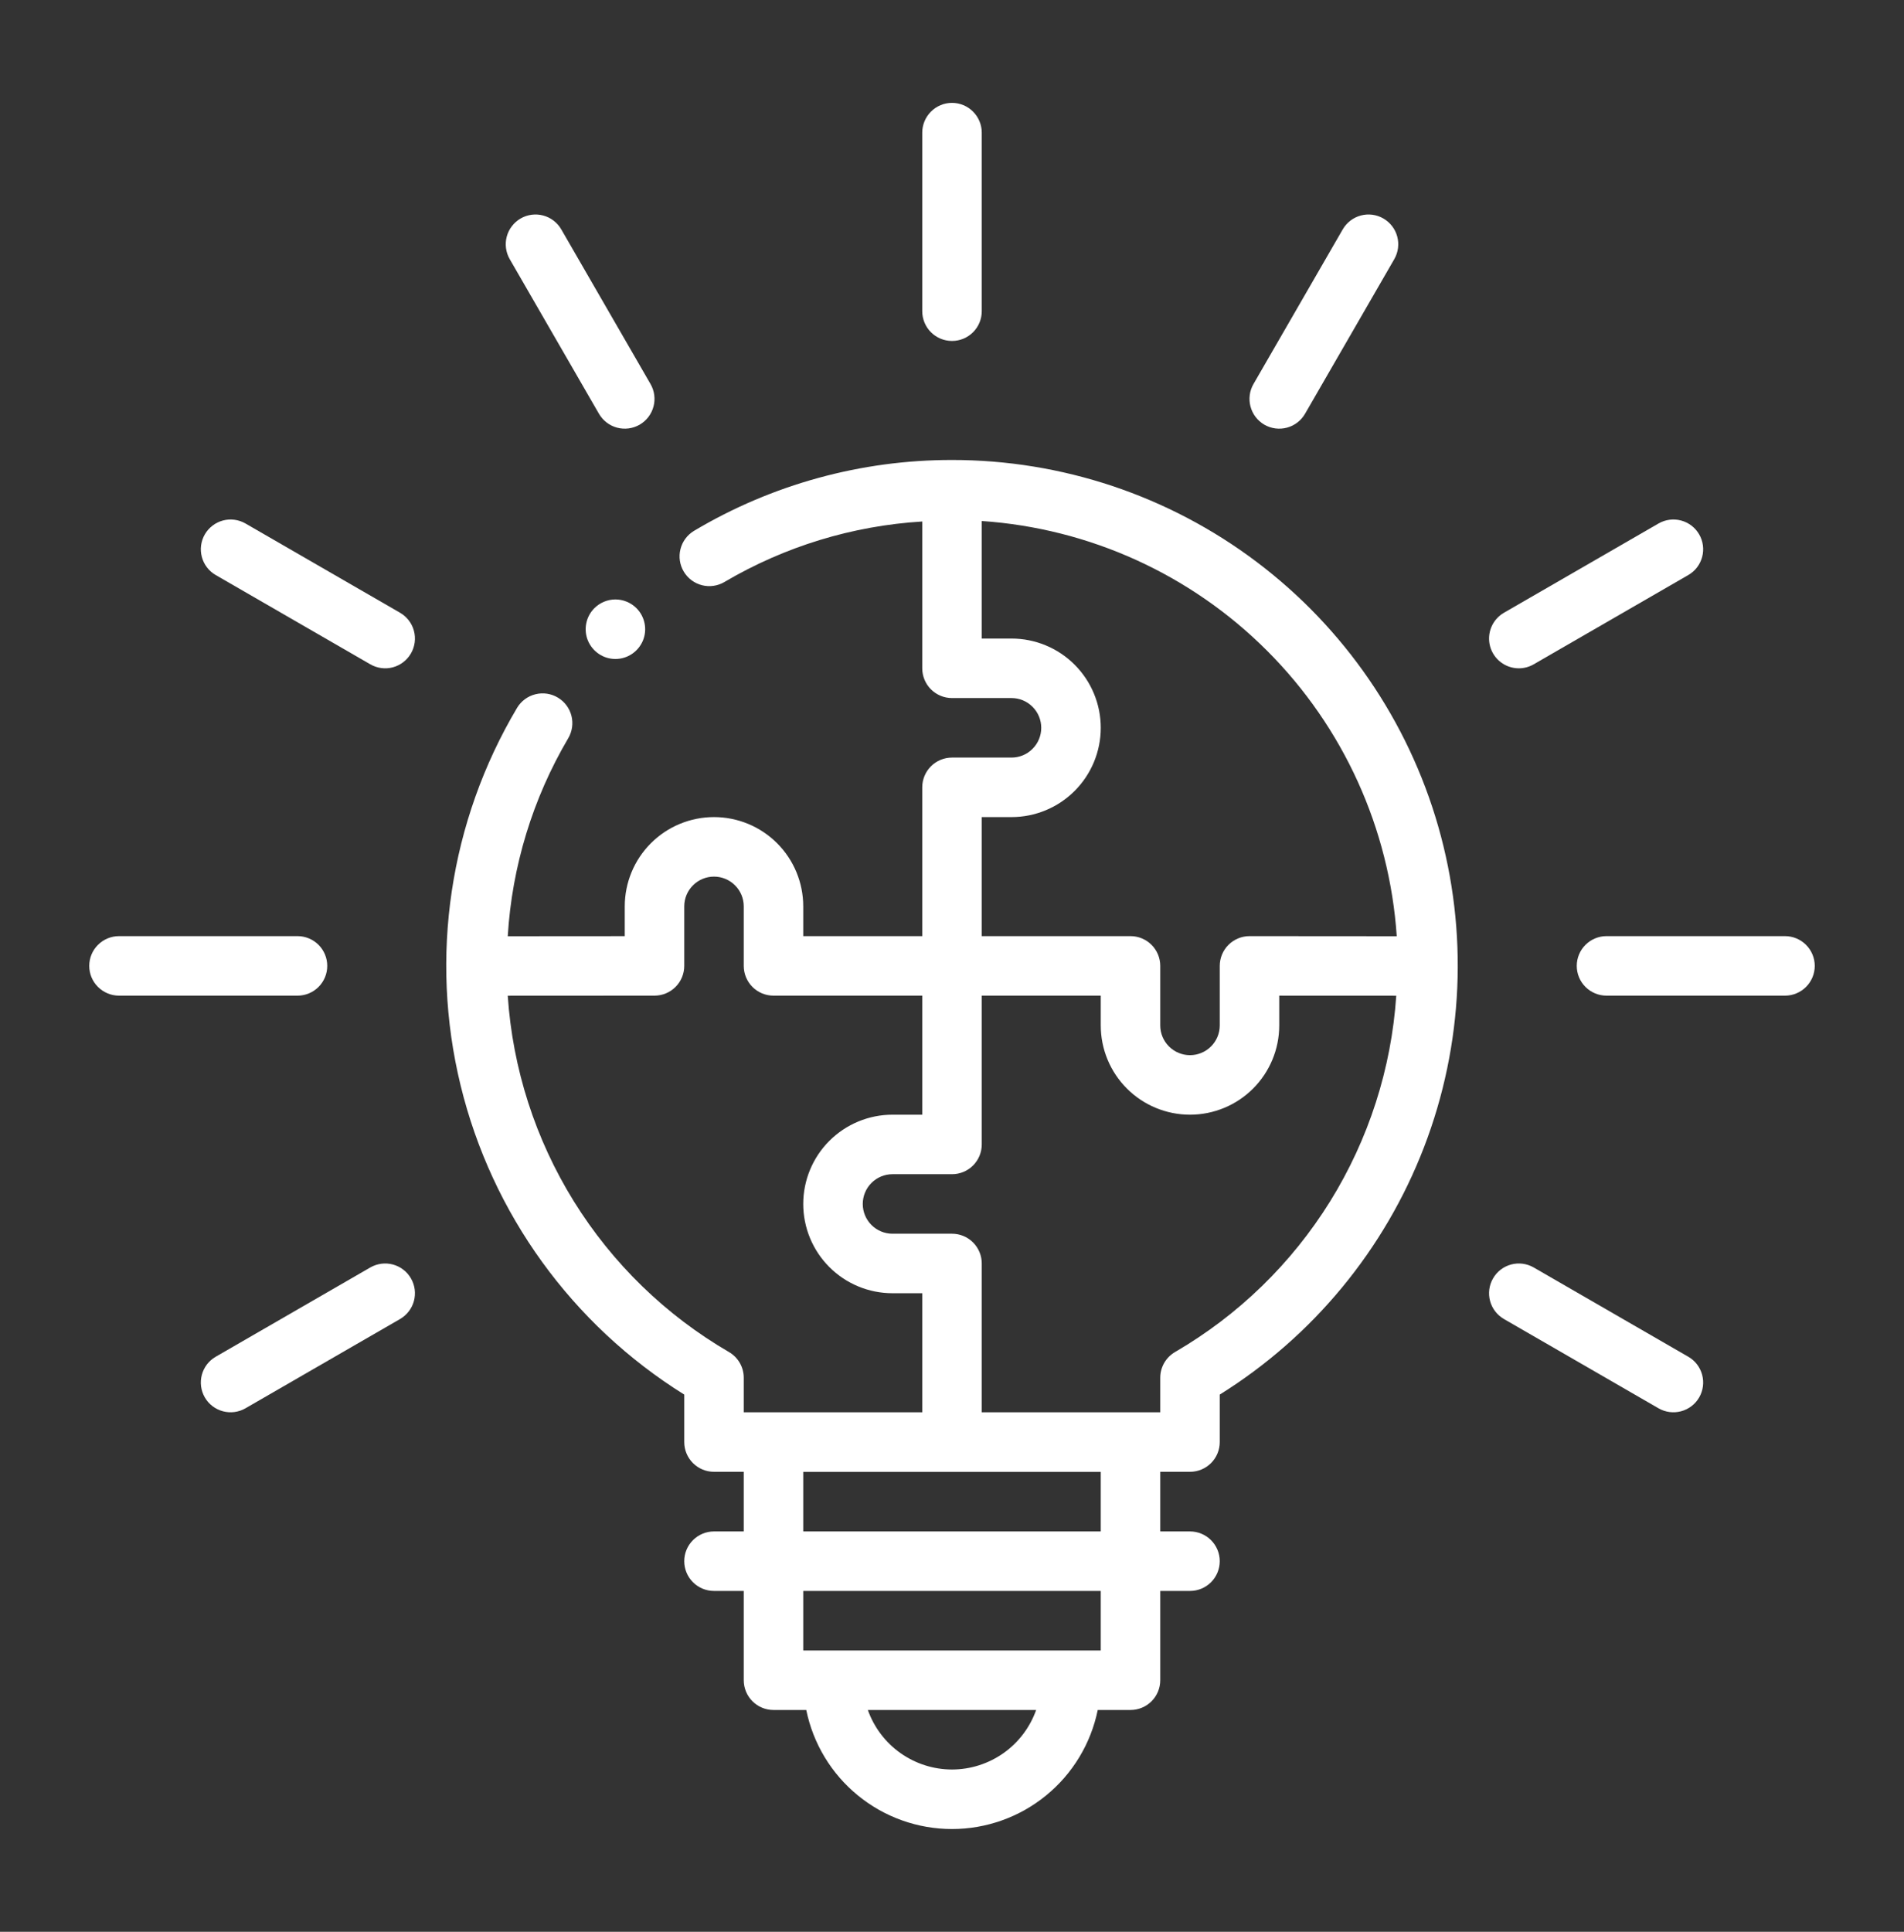 <svg width="70" height="71" viewBox="0 0 70 71" fill="none" xmlns="http://www.w3.org/2000/svg">
<rect x="0" y="0" width="70" height="71" fill="#333333" stroke="none"/>
<path d="M35 16.906C31.661 16.903 28.383 17.803 25.514 19.511C25.266 19.661 25.087 19.902 25.017 20.183C24.946 20.464 24.99 20.761 25.139 21.009C25.287 21.258 25.528 21.438 25.809 21.509C26.089 21.58 26.387 21.537 26.636 21.389C28.85 20.085 31.341 19.323 33.906 19.167V24.562C33.906 24.706 33.934 24.848 33.989 24.981C34.044 25.114 34.125 25.235 34.226 25.336C34.328 25.438 34.449 25.518 34.581 25.573C34.714 25.628 34.856 25.656 35 25.656H37.188C37.478 25.656 37.756 25.771 37.961 25.977C38.166 26.182 38.281 26.46 38.281 26.75C38.281 27.04 38.166 27.318 37.961 27.523C37.756 27.729 37.478 27.844 37.188 27.844H35C34.856 27.844 34.714 27.872 34.581 27.927C34.449 27.982 34.328 28.062 34.226 28.164C34.125 28.265 34.044 28.386 33.989 28.519C33.934 28.652 33.906 28.794 33.906 28.938V34.406H29.531V33.312C29.531 32.442 29.186 31.608 28.57 30.992C27.955 30.377 27.12 30.031 26.25 30.031C25.38 30.031 24.545 30.377 23.93 30.992C23.314 31.608 22.969 32.442 22.969 33.312V34.407L18.667 34.41C18.823 31.844 19.584 29.351 20.889 27.136C21.037 26.887 21.08 26.589 21.009 26.309C20.938 26.028 20.758 25.787 20.509 25.639C20.261 25.49 19.964 25.446 19.683 25.517C19.402 25.587 19.16 25.766 19.011 26.014C16.53 30.189 15.784 35.17 16.933 39.889C18.082 44.608 21.034 48.688 25.156 51.256V53C25.156 53.144 25.184 53.286 25.239 53.419C25.294 53.551 25.375 53.672 25.476 53.774C25.578 53.875 25.699 53.956 25.831 54.011C25.964 54.066 26.106 54.094 26.25 54.094H27.344V56.286H26.25C25.96 56.286 25.682 56.401 25.477 56.606C25.271 56.811 25.156 57.089 25.156 57.379C25.156 57.669 25.271 57.948 25.477 58.153C25.682 58.358 25.96 58.473 26.25 58.473H27.344V61.754C27.344 61.898 27.372 62.04 27.427 62.173C27.482 62.306 27.562 62.426 27.664 62.528C27.765 62.63 27.886 62.71 28.019 62.765C28.152 62.82 28.294 62.848 28.438 62.848H29.642C29.894 64.083 30.565 65.193 31.541 65.99C32.518 66.788 33.739 67.223 35 67.223C36.261 67.223 37.482 66.788 38.459 65.99C39.435 65.193 40.106 64.083 40.358 62.848H41.562C41.706 62.848 41.848 62.82 41.981 62.765C42.114 62.71 42.234 62.63 42.336 62.528C42.438 62.426 42.518 62.306 42.573 62.173C42.628 62.04 42.656 61.898 42.656 61.754V58.473H43.75C44.04 58.473 44.318 58.358 44.523 58.153C44.728 57.948 44.844 57.669 44.844 57.379C44.844 57.089 44.728 56.811 44.523 56.606C44.318 56.401 44.04 56.286 43.75 56.286H42.656V54.094H43.75C43.894 54.094 44.036 54.066 44.169 54.011C44.301 53.956 44.422 53.875 44.524 53.774C44.625 53.672 44.706 53.551 44.761 53.419C44.816 53.286 44.844 53.144 44.844 53V51.256C48.27 49.12 50.907 45.925 52.356 42.157C53.805 38.388 53.987 34.25 52.875 30.369C51.762 26.488 49.416 23.074 46.191 20.645C42.966 18.216 39.038 16.904 35 16.906ZM35 65.036C34.322 65.035 33.66 64.824 33.106 64.433C32.552 64.041 32.133 63.487 31.906 62.848H38.094C37.867 63.487 37.448 64.041 36.894 64.433C36.34 64.824 35.678 65.035 35 65.036ZM40.469 60.661H29.531V58.473H40.469V60.661ZM29.531 56.286V54.098H40.469V56.286H29.531ZM36.094 30.031H37.188C38.058 30.031 38.892 29.686 39.508 29.07C40.123 28.455 40.469 27.62 40.469 26.75C40.469 25.88 40.123 25.045 39.508 24.43C38.892 23.814 38.058 23.469 37.188 23.469H36.094V19.149C40.052 19.418 43.78 21.111 46.585 23.918C49.39 26.723 51.084 30.451 51.351 34.41L45.939 34.406C45.648 34.406 45.369 34.522 45.164 34.727C44.959 34.932 44.844 35.21 44.844 35.5V37.688C44.844 37.978 44.728 38.256 44.523 38.461C44.318 38.666 44.04 38.781 43.75 38.781C43.46 38.781 43.182 38.666 42.977 38.461C42.772 38.256 42.656 37.978 42.656 37.688V35.5C42.656 35.356 42.628 35.214 42.573 35.081C42.518 34.949 42.438 34.828 42.336 34.726C42.234 34.625 42.114 34.544 41.981 34.489C41.848 34.434 41.706 34.406 41.562 34.406H36.094V30.031ZM18.667 36.597L24.064 36.594C24.354 36.593 24.631 36.478 24.836 36.273C25.041 36.068 25.156 35.79 25.156 35.5V33.312C25.156 33.022 25.271 32.744 25.477 32.539C25.682 32.334 25.96 32.219 26.25 32.219C26.54 32.219 26.818 32.334 27.023 32.539C27.229 32.744 27.344 33.022 27.344 33.312V35.5C27.344 35.644 27.372 35.786 27.427 35.919C27.482 36.051 27.562 36.172 27.664 36.274C27.765 36.375 27.886 36.456 28.019 36.511C28.152 36.566 28.294 36.594 28.438 36.594H33.906V40.969H32.812C31.942 40.969 31.108 41.315 30.492 41.93C29.877 42.545 29.531 43.38 29.531 44.25C29.531 45.12 29.877 45.955 30.492 46.57C31.108 47.186 31.942 47.531 32.812 47.531H33.906V51.906H27.344V50.637C27.344 50.445 27.293 50.257 27.197 50.09C27.101 49.924 26.963 49.786 26.797 49.69C24.474 48.34 22.518 46.44 21.1 44.157C19.683 41.874 18.847 39.278 18.667 36.597ZM43.203 49.69C43.037 49.786 42.899 49.924 42.803 50.09C42.707 50.257 42.656 50.445 42.656 50.637V51.906H36.094V46.438C36.094 46.294 36.066 46.152 36.011 46.019C35.956 45.886 35.875 45.766 35.774 45.664C35.672 45.562 35.551 45.482 35.419 45.427C35.286 45.372 35.144 45.344 35 45.344H32.812C32.522 45.344 32.244 45.228 32.039 45.023C31.834 44.818 31.719 44.54 31.719 44.25C31.719 43.96 31.834 43.682 32.039 43.477C32.244 43.272 32.522 43.156 32.812 43.156H35C35.144 43.156 35.286 43.128 35.419 43.073C35.551 43.018 35.672 42.938 35.774 42.836C35.875 42.734 35.956 42.614 36.011 42.481C36.066 42.348 36.094 42.206 36.094 42.062V36.594H40.469V37.688C40.469 38.558 40.814 39.392 41.43 40.008C42.045 40.623 42.88 40.969 43.75 40.969C44.62 40.969 45.455 40.623 46.07 40.008C46.685 39.392 47.031 38.558 47.031 37.688V36.595L51.333 36.597C51.153 39.278 50.317 41.874 48.9 44.157C47.482 46.44 45.526 48.34 43.203 49.69Z" fill="white"/>
<path d="M12.031 35.5C12.031 35.356 12.003 35.214 11.948 35.081C11.893 34.949 11.813 34.828 11.711 34.726C11.61 34.625 11.489 34.544 11.356 34.489C11.223 34.434 11.081 34.406 10.938 34.406H4.375C4.085 34.406 3.807 34.522 3.602 34.727C3.396 34.932 3.281 35.21 3.281 35.5C3.281 35.79 3.396 36.068 3.602 36.273C3.807 36.478 4.085 36.594 4.375 36.594H10.938C11.081 36.594 11.223 36.566 11.356 36.511C11.489 36.456 11.61 36.375 11.711 36.274C11.813 36.172 11.893 36.051 11.948 35.919C12.003 35.786 12.031 35.644 12.031 35.5Z" fill="white"/>
<path d="M14.708 22.521L9.025 19.24C8.9 19.168 8.763 19.122 8.62 19.103C8.478 19.084 8.333 19.094 8.194 19.131C8.056 19.168 7.926 19.232 7.812 19.32C7.698 19.407 7.602 19.516 7.53 19.641C7.458 19.765 7.412 19.903 7.393 20.045C7.374 20.187 7.384 20.332 7.421 20.471C7.458 20.61 7.522 20.74 7.61 20.854C7.697 20.968 7.806 21.063 7.931 21.135L13.614 24.416C13.866 24.561 14.164 24.601 14.444 24.526C14.725 24.45 14.963 24.267 15.108 24.016C15.254 23.765 15.293 23.466 15.218 23.186C15.143 22.905 14.959 22.666 14.708 22.521Z" fill="white"/>
<path d="M22.021 15.208C22.093 15.332 22.189 15.441 22.303 15.529C22.417 15.616 22.547 15.681 22.686 15.718C22.824 15.755 22.969 15.764 23.111 15.746C23.254 15.727 23.391 15.68 23.516 15.609C23.64 15.537 23.749 15.441 23.837 15.327C23.924 15.213 23.988 15.083 24.025 14.944C24.063 14.806 24.072 14.661 24.053 14.518C24.035 14.376 23.988 14.239 23.916 14.114L20.635 8.431C20.563 8.306 20.468 8.197 20.354 8.11C20.24 8.022 20.11 7.958 19.971 7.921C19.832 7.884 19.687 7.874 19.545 7.893C19.402 7.912 19.265 7.958 19.141 8.03C19.016 8.102 18.907 8.198 18.82 8.312C18.732 8.426 18.668 8.556 18.631 8.694C18.594 8.833 18.584 8.978 18.603 9.12C18.622 9.263 18.668 9.4 18.74 9.525L22.021 15.208Z" fill="white"/>
<path d="M35 12.531C35.144 12.531 35.286 12.503 35.419 12.448C35.551 12.393 35.672 12.313 35.774 12.211C35.875 12.11 35.956 11.989 36.011 11.856C36.066 11.723 36.094 11.581 36.094 11.438V4.875C36.094 4.585 35.978 4.307 35.773 4.102C35.568 3.896 35.29 3.781 35 3.781C34.71 3.781 34.432 3.896 34.227 4.102C34.022 4.307 33.906 4.585 33.906 4.875V11.438C33.906 11.581 33.934 11.723 33.989 11.856C34.044 11.989 34.125 12.11 34.226 12.211C34.328 12.313 34.449 12.393 34.581 12.448C34.714 12.503 34.856 12.531 35 12.531Z" fill="white"/>
<path d="M46.484 15.609C46.736 15.754 47.034 15.793 47.314 15.718C47.595 15.643 47.834 15.459 47.979 15.208L51.26 9.525C51.405 9.273 51.444 8.975 51.369 8.694C51.294 8.414 51.111 8.175 50.859 8.03C50.608 7.885 50.309 7.846 50.029 7.921C49.749 7.996 49.51 8.18 49.365 8.431L46.084 14.114C46.012 14.239 45.965 14.376 45.947 14.518C45.928 14.661 45.937 14.806 45.975 14.944C46.012 15.083 46.076 15.213 46.163 15.327C46.251 15.441 46.36 15.537 46.484 15.609Z" fill="white"/>
<path d="M55.84 24.563C56.032 24.563 56.22 24.512 56.386 24.416L62.069 21.135C62.321 20.99 62.504 20.751 62.579 20.471C62.654 20.191 62.615 19.892 62.47 19.641C62.325 19.39 62.086 19.206 61.806 19.131C61.525 19.056 61.227 19.095 60.975 19.24L55.292 22.521C55.083 22.642 54.92 22.828 54.828 23.05C54.736 23.273 54.72 23.52 54.782 23.753C54.845 23.985 54.982 24.191 55.173 24.337C55.365 24.484 55.599 24.563 55.84 24.563Z" fill="white"/>
<path d="M65.625 34.406H59.062C58.772 34.406 58.494 34.522 58.289 34.727C58.084 34.932 57.969 35.21 57.969 35.5C57.969 35.79 58.084 36.068 58.289 36.273C58.494 36.478 58.772 36.594 59.062 36.594H65.625C65.915 36.594 66.193 36.478 66.398 36.273C66.603 36.068 66.719 35.79 66.719 35.5C66.719 35.21 66.603 34.932 66.398 34.727C66.193 34.522 65.915 34.406 65.625 34.406Z" fill="white"/>
<path d="M62.069 49.865L56.386 46.584C56.261 46.512 56.124 46.466 55.982 46.447C55.839 46.428 55.694 46.438 55.556 46.475C55.276 46.55 55.036 46.733 54.892 46.985C54.746 47.236 54.707 47.534 54.782 47.815C54.857 48.095 55.041 48.334 55.292 48.479L60.975 51.76C61.227 51.905 61.525 51.944 61.806 51.869C62.086 51.794 62.325 51.611 62.47 51.36C62.615 51.108 62.654 50.81 62.579 50.529C62.504 50.249 62.321 50.01 62.069 49.865Z" fill="white"/>
<path d="M13.614 46.584L7.931 49.865C7.679 50.01 7.496 50.249 7.421 50.529C7.346 50.81 7.385 51.108 7.53 51.36C7.675 51.611 7.914 51.794 8.194 51.869C8.475 51.944 8.773 51.905 9.025 51.76L14.708 48.479C14.832 48.407 14.941 48.311 15.029 48.197C15.116 48.084 15.181 47.953 15.218 47.815C15.255 47.676 15.264 47.531 15.246 47.389C15.227 47.246 15.18 47.109 15.108 46.985C15.037 46.86 14.941 46.751 14.827 46.664C14.713 46.576 14.583 46.512 14.444 46.475C14.306 46.438 14.161 46.428 14.018 46.447C13.876 46.466 13.739 46.512 13.614 46.584Z" fill="white"/>
<path d="M21.852 22.353C21.699 22.506 21.595 22.701 21.553 22.913C21.511 23.125 21.532 23.345 21.615 23.545C21.698 23.744 21.838 23.915 22.018 24.035C22.198 24.156 22.409 24.22 22.626 24.22C22.842 24.22 23.053 24.156 23.233 24.035C23.413 23.915 23.553 23.744 23.636 23.545C23.719 23.345 23.741 23.125 23.698 22.913C23.656 22.701 23.552 22.506 23.399 22.353C23.297 22.251 23.177 22.171 23.044 22.116C22.912 22.061 22.769 22.032 22.626 22.032C22.482 22.032 22.34 22.061 22.207 22.116C22.074 22.171 21.954 22.251 21.852 22.353Z" fill="white"/>
</svg>
